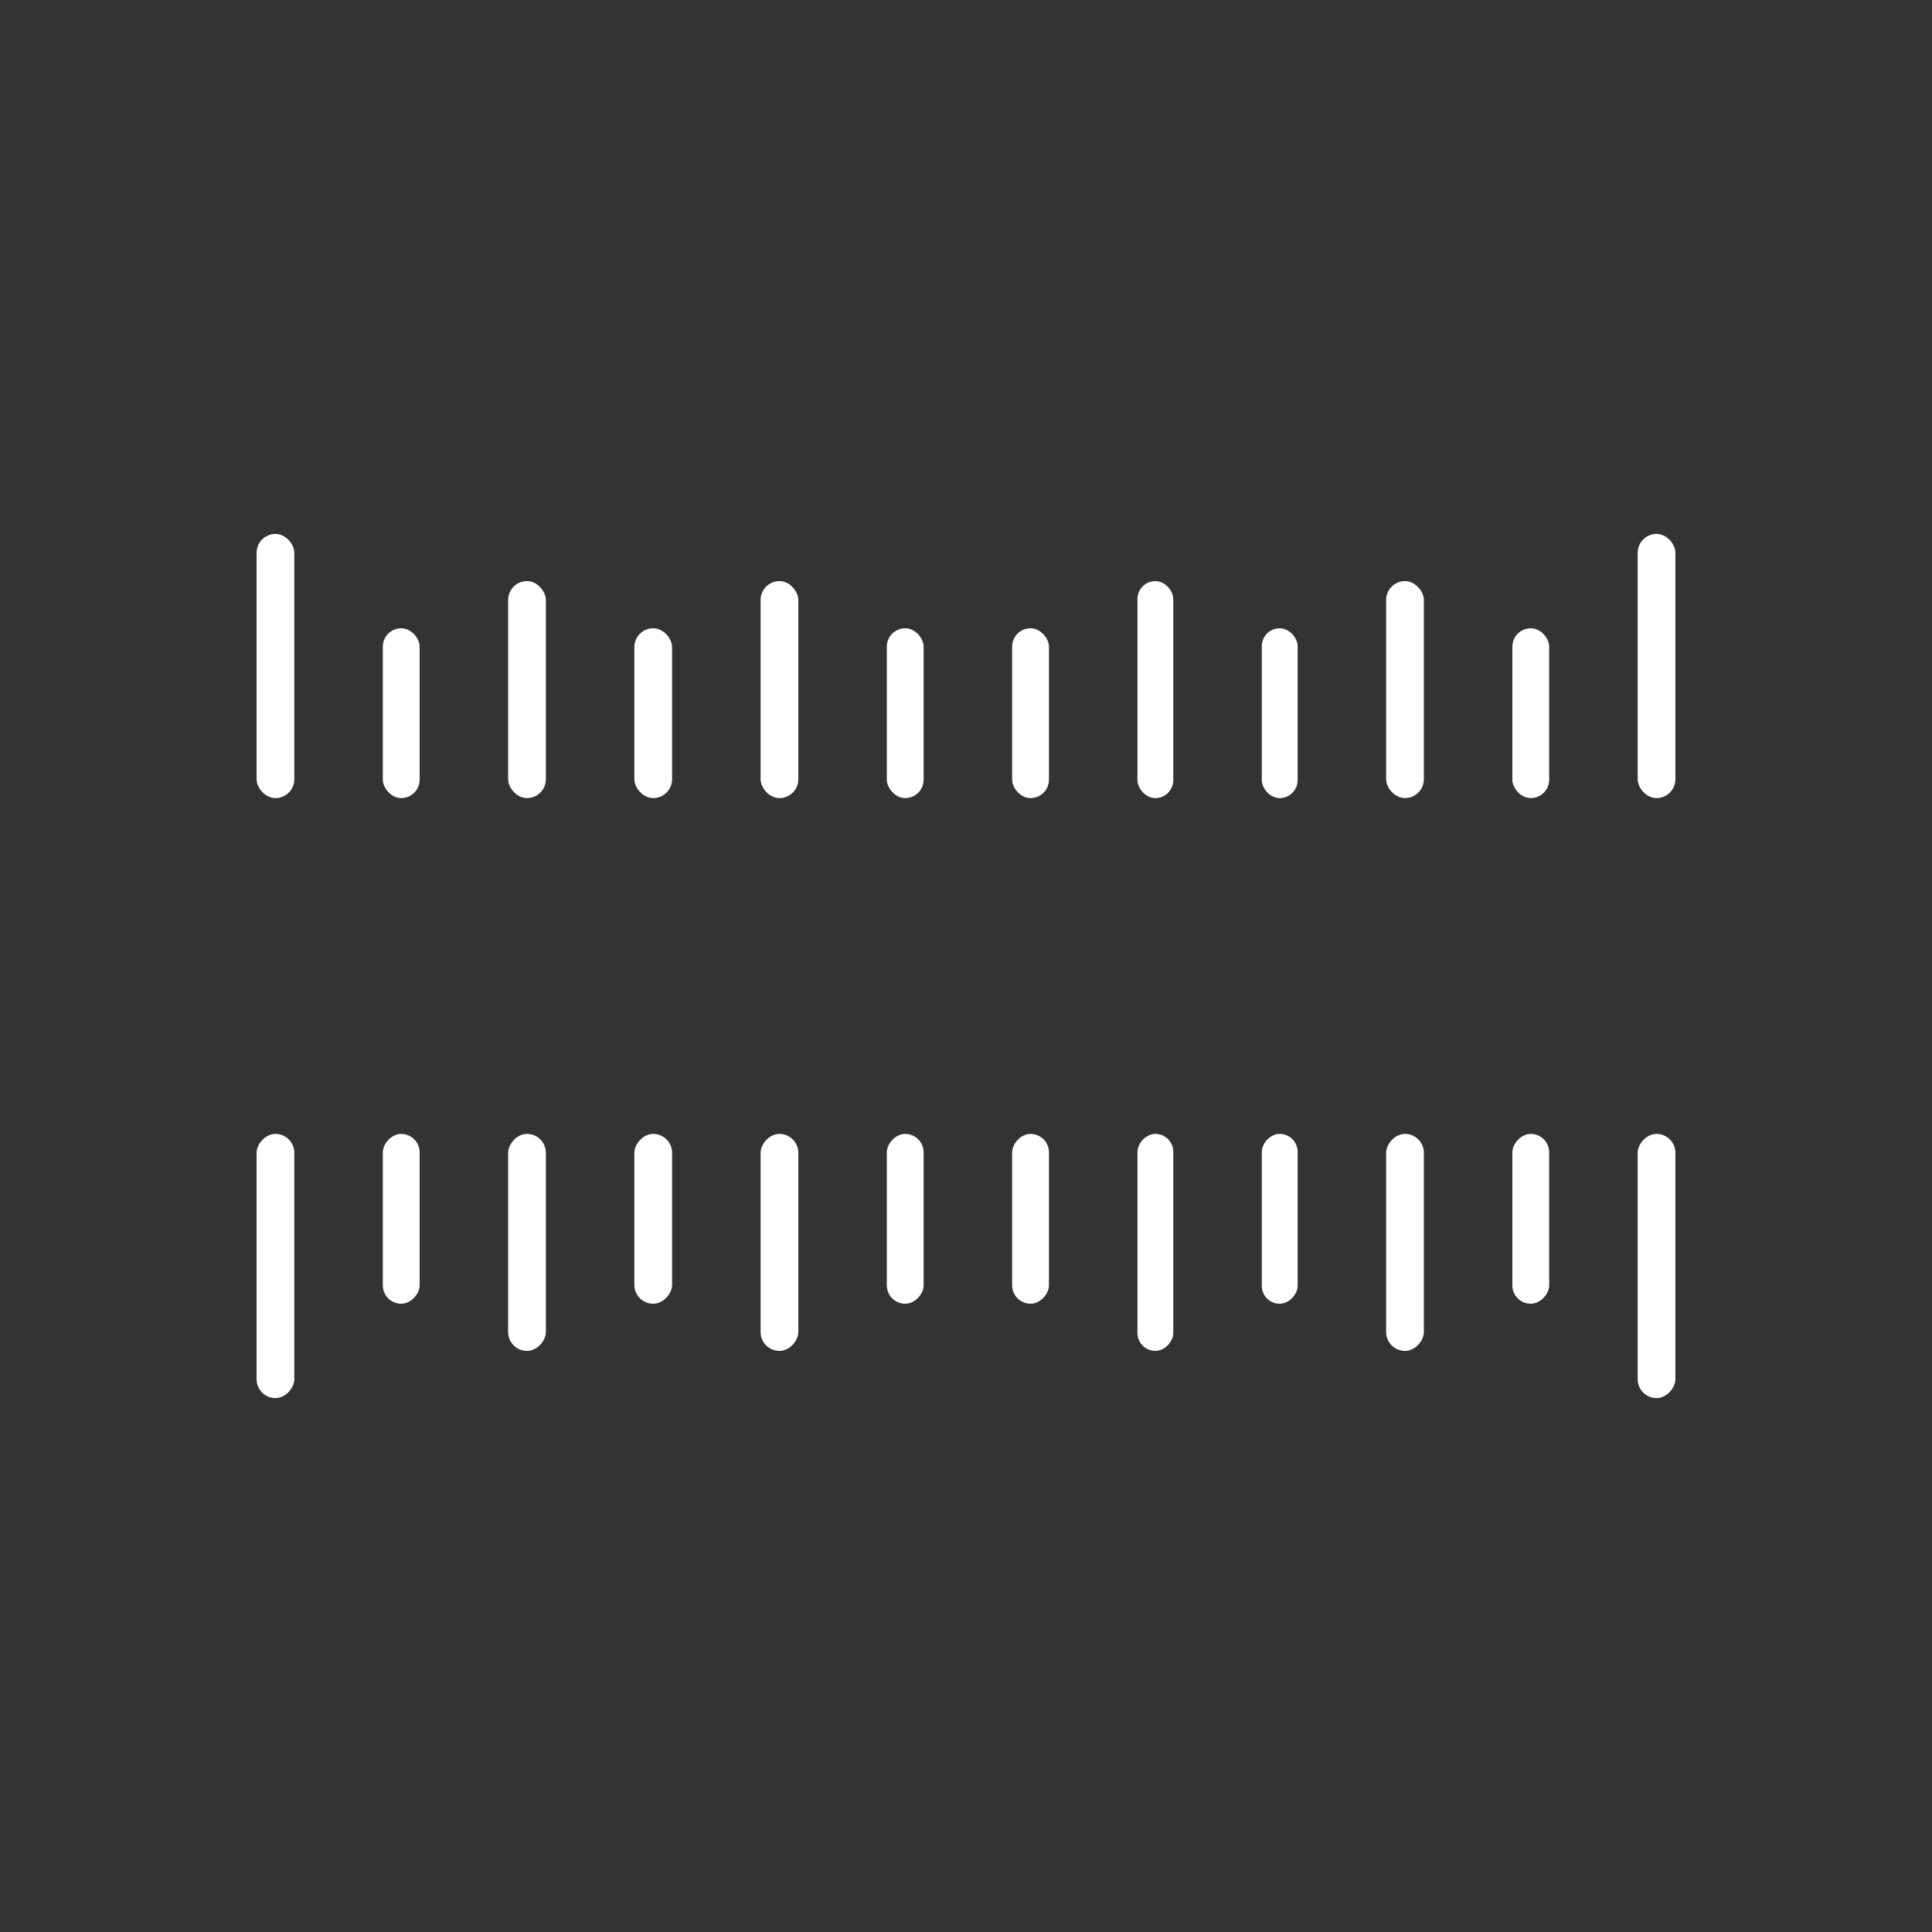 <svg width="1024" height="1024" viewBox="0 0 1024 1024" fill="none" xmlns="http://www.w3.org/2000/svg">
<rect x="0" y="0" width="1024" height="1024" fill="#333333" stroke="none"/>
<rect width="20" height="140" rx="10" transform="matrix(1 0 0 -1 136 741)" fill="white" style="fill:white;fill-opacity:1;"/>
<rect width="19.519" height="90" rx="9.759" transform="matrix(1 0 0 -1 202.902 691)" fill="white" style="fill:white;fill-opacity:1;"/>
<rect width="20" height="115" rx="10" transform="matrix(1 0 0 -1 269.323 716)" fill="white" style="fill:white;fill-opacity:1;"/>
<rect width="20" height="90" rx="10" transform="matrix(1 0 0 -1 336.226 691)" fill="white" style="fill:white;fill-opacity:1;"/>
<rect width="20" height="115" rx="10" transform="matrix(1 0 0 -1 403.128 716)" fill="white" style="fill:white;fill-opacity:1;"/>
<rect width="19.519" height="90" rx="9.759" transform="matrix(1 0 0 -1 470.03 691)" fill="white" style="fill:white;fill-opacity:1;"/>
<rect width="19.519" height="90" rx="9.759" transform="matrix(1 0 0 -1 536.451 691)" fill="white" style="fill:white;fill-opacity:1;"/>
<rect width="19" height="115" rx="9.5" transform="matrix(1 0 0 -1 602.872 716)" fill="white" style="fill:white;fill-opacity:1;"/>
<rect width="19" height="90" rx="9.5" transform="matrix(1 0 0 -1 668.774 691)" fill="white" style="fill:white;fill-opacity:1;"/>
<rect width="20" height="115" rx="10" transform="matrix(1 0 0 -1 734.677 716)" fill="white" style="fill:white;fill-opacity:1;"/>
<rect width="19.519" height="90" rx="9.759" transform="matrix(1 0 0 -1 801.579 691)" fill="white" style="fill:white;fill-opacity:1;"/>
<rect width="20" height="140" rx="10" transform="matrix(1 0 0 -1 868 741)" fill="white" style="fill:white;fill-opacity:1;"/>
<rect x="136" y="283" width="20" height="140" rx="10" fill="white" style="fill:white;fill-opacity:1;"/>
<rect x="202.902" y="333" width="19.519" height="90" rx="9.759" fill="white" style="fill:white;fill-opacity:1;"/>
<rect x="269.323" y="308" width="20" height="115" rx="10" fill="white" style="fill:white;fill-opacity:1;"/>
<rect x="336.226" y="333" width="20" height="90" rx="10" fill="white" style="fill:white;fill-opacity:1;"/>
<rect x="403.128" y="308" width="20" height="115" rx="10" fill="white" style="fill:white;fill-opacity:1;"/>
<rect x="470.03" y="333" width="19.519" height="90" rx="9.759" fill="white" style="fill:white;fill-opacity:1;"/>
<rect x="536.451" y="333" width="19.519" height="90" rx="9.759" fill="white" style="fill:white;fill-opacity:1;"/>
<rect x="602.872" y="308" width="19" height="115" rx="9.5" fill="white" style="fill:white;fill-opacity:1;"/>
<rect x="668.774" y="333" width="19" height="90" rx="9.5" fill="white" style="fill:white;fill-opacity:1;"/>
<rect x="734.677" y="308" width="20" height="115" rx="10" fill="white" style="fill:white;fill-opacity:1;"/>
<rect x="801.579" y="333" width="19.519" height="90" rx="9.759" fill="white" style="fill:white;fill-opacity:1;"/>
<rect x="868" y="283" width="20" height="140" rx="10" fill="white" style="fill:white;fill-opacity:1;"/>
</svg>
